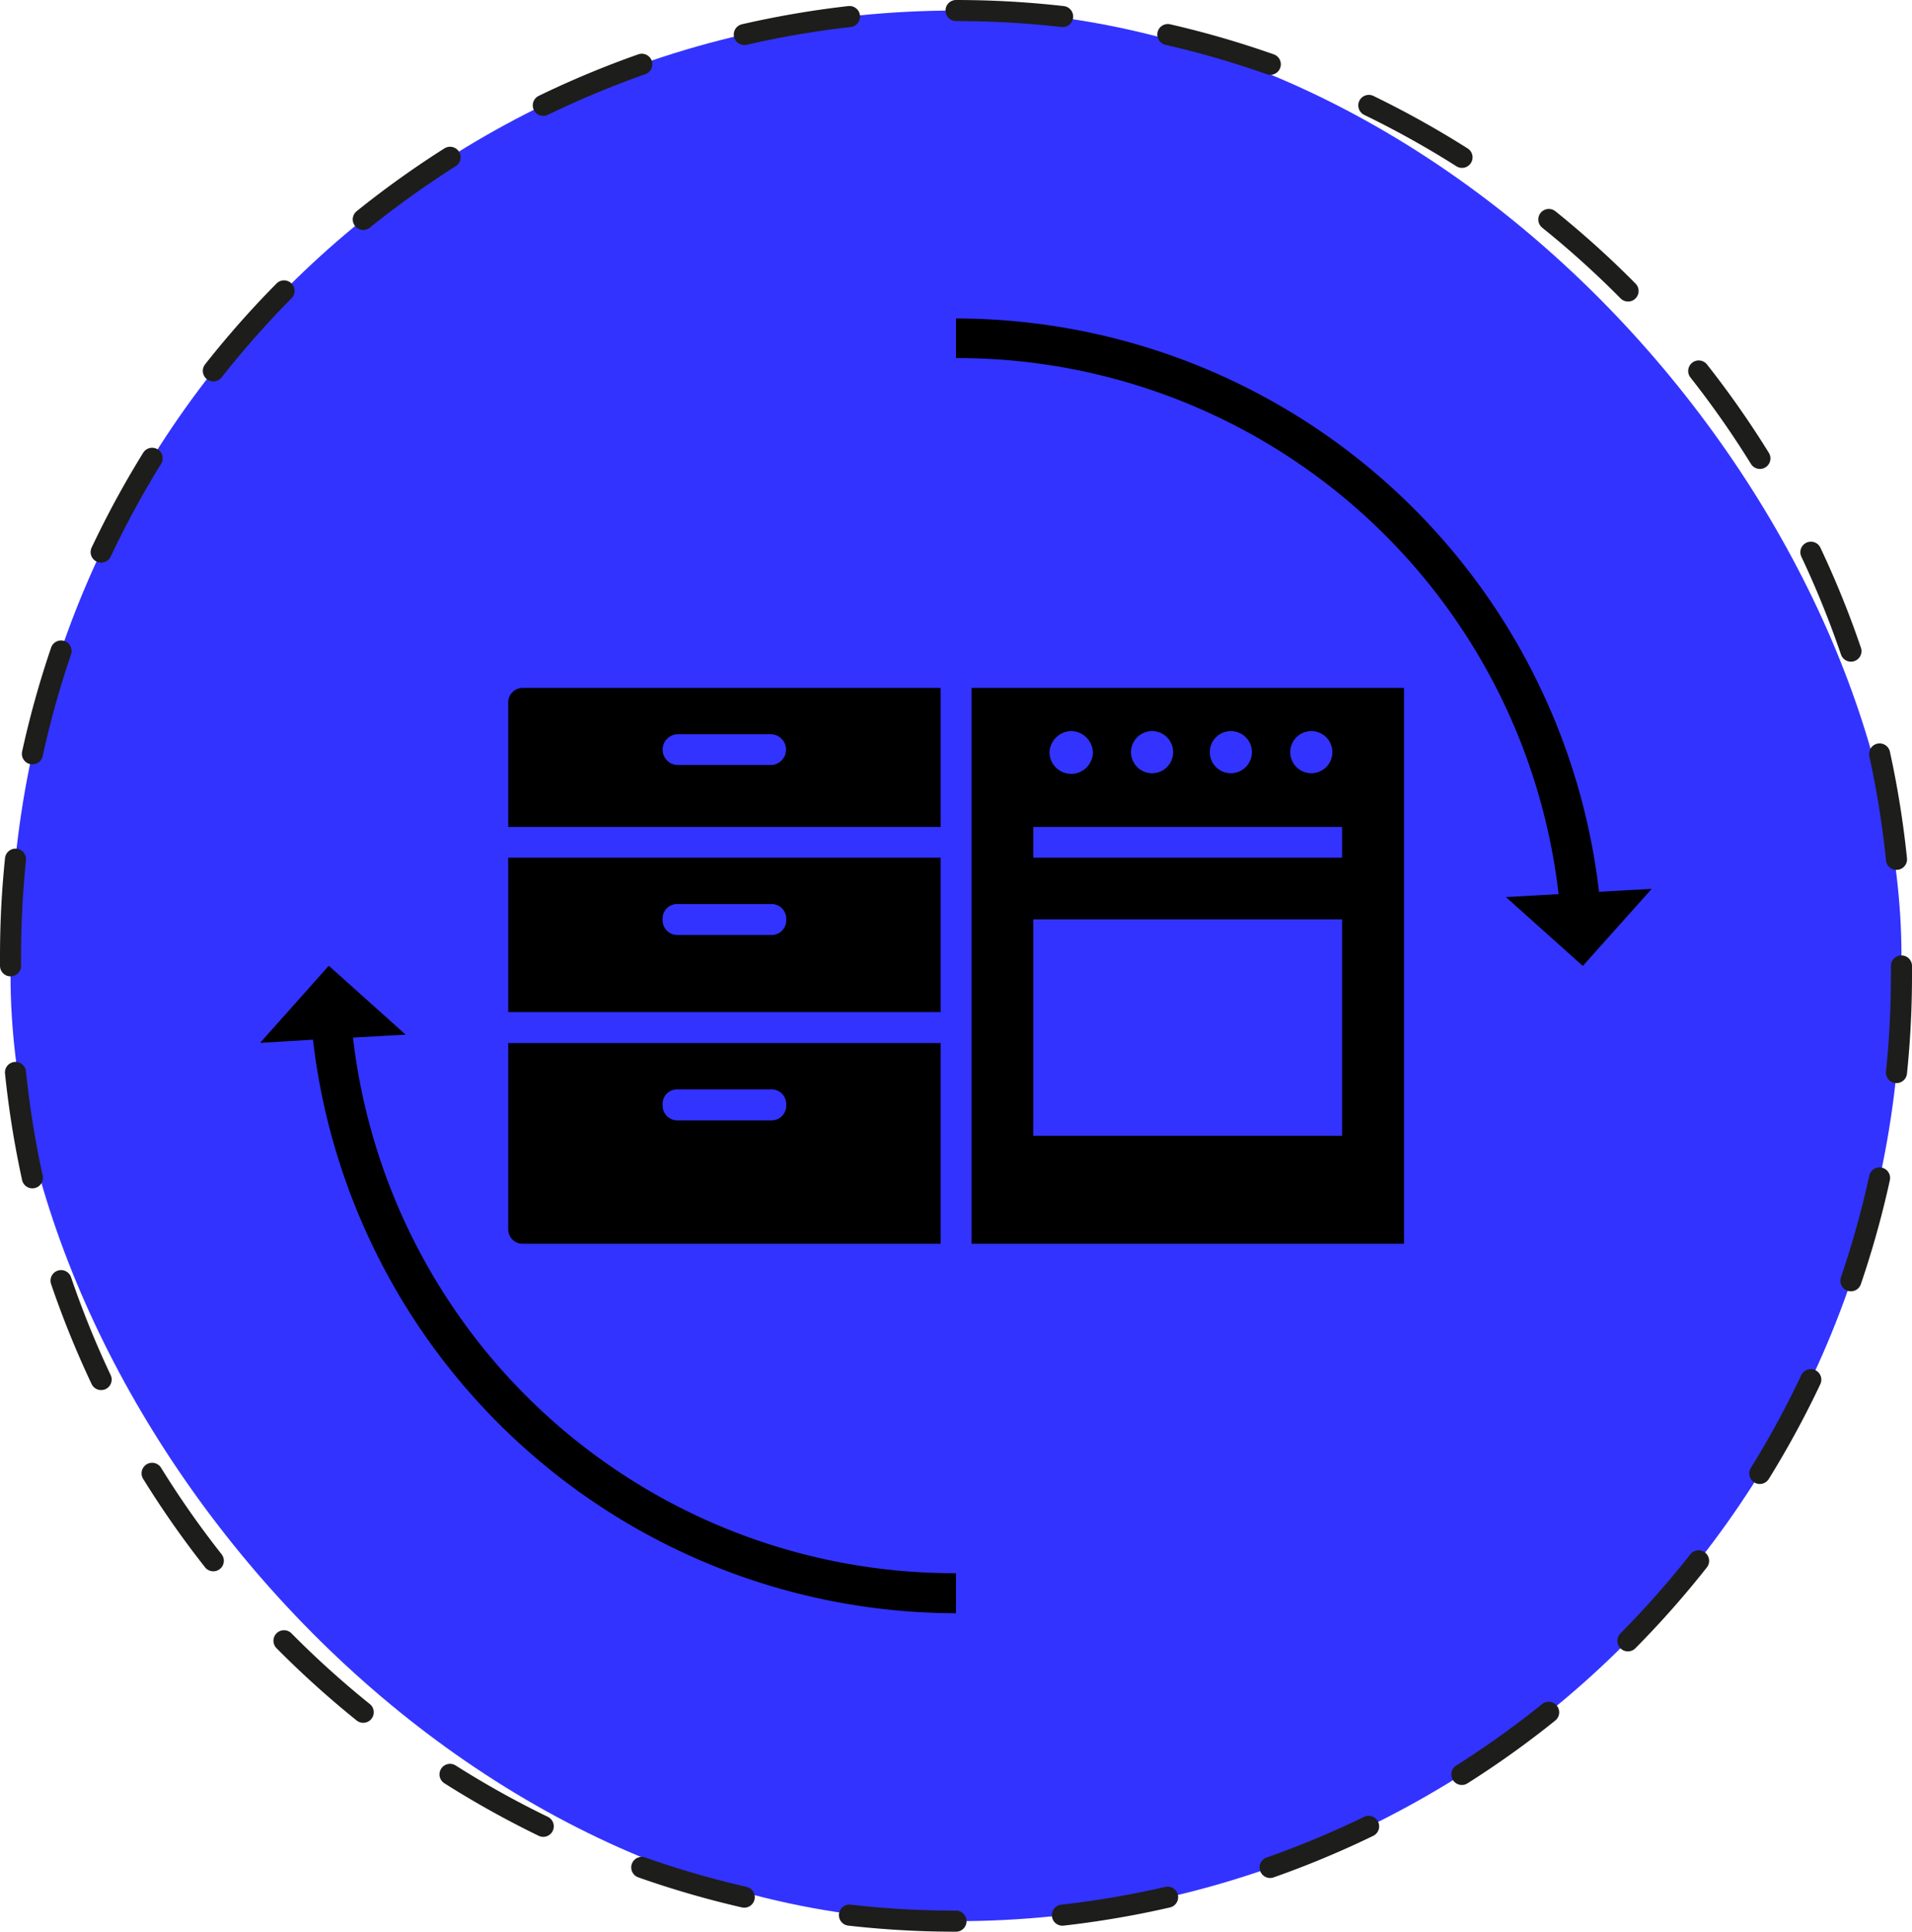 <svg xmlns="http://www.w3.org/2000/svg" viewBox="0 0 90.78 91.71"><rect x="0.5" y="0.5" width="89.78" height="90.71" rx="44.89" fill="#33f"/><path d="M45.39,91.21A44.89,44.89,0,0,1,.5,46.32v-.93a44.89,44.89,0,0,1,89.78,0v.93A44.89,44.89,0,0,1,45.39,91.21Z" fill="none" stroke="#1d1d1b" stroke-linecap="round" stroke-linejoin="round" stroke-dasharray="5.07 5.07"/><path d="M45.39,74.69v1.9A30.77,30.77,0,0,1,14.86,49.36l-2.51.15,3.26-3.66,3.65,3.27-2.5.14A28.73,28.73,0,0,0,45.39,74.69Z"/><path d="M75.92,42.34A30.77,30.77,0,0,0,45.39,15.12V17A28.73,28.73,0,0,1,74,42.45l-2.5.14,3.65,3.27,3.27-3.66Z"/><path d="M24.13,58.32a.69.69,0,0,0,.73.73h19.8V49.52H24.13Zm8.06-6.6h4.4a.7.7,0,0,1,.74.73.7.7,0,0,1-.74.74h-4.4a.7.7,0,0,1-.73-.74A.69.69,0,0,1,32.19,51.72Zm-8.06-3.67H44.66V40.72H24.13Zm8.06-5.13h4.4a.7.7,0,0,1,.74.73.7.7,0,0,1-.74.74h-4.4a.7.7,0,0,1-.73-.74A.69.69,0,0,1,32.19,42.92Zm-8.06-9.53v5.87H44.66v-6.6H24.86A.69.69,0,0,0,24.13,33.39Zm8.06,1.47h4.4a.73.73,0,1,1,0,1.46h-4.4a.73.73,0,0,1,0-1.46Z"/><path d="M46.13,59.05H66.66V32.66H46.13ZM63.72,40.72H49.06V39.26H63.72Zm0,13.2H49.06V43.65H63.72ZM62.26,34.71a1,1,0,0,1,1,1,1,1,0,1,1-1-1Zm-3.82,0a1,1,0,0,1,1,1,1,1,0,0,1-2,0A1,1,0,0,1,58.44,34.71Zm-3.74,0a1,1,0,0,1,1,1,1,1,0,1,1-1-1Zm-3.81,0a1.05,1.05,0,0,1,1,1,1,1,0,0,1-2.06,0A1.05,1.05,0,0,1,50.89,34.71Z"/></svg>